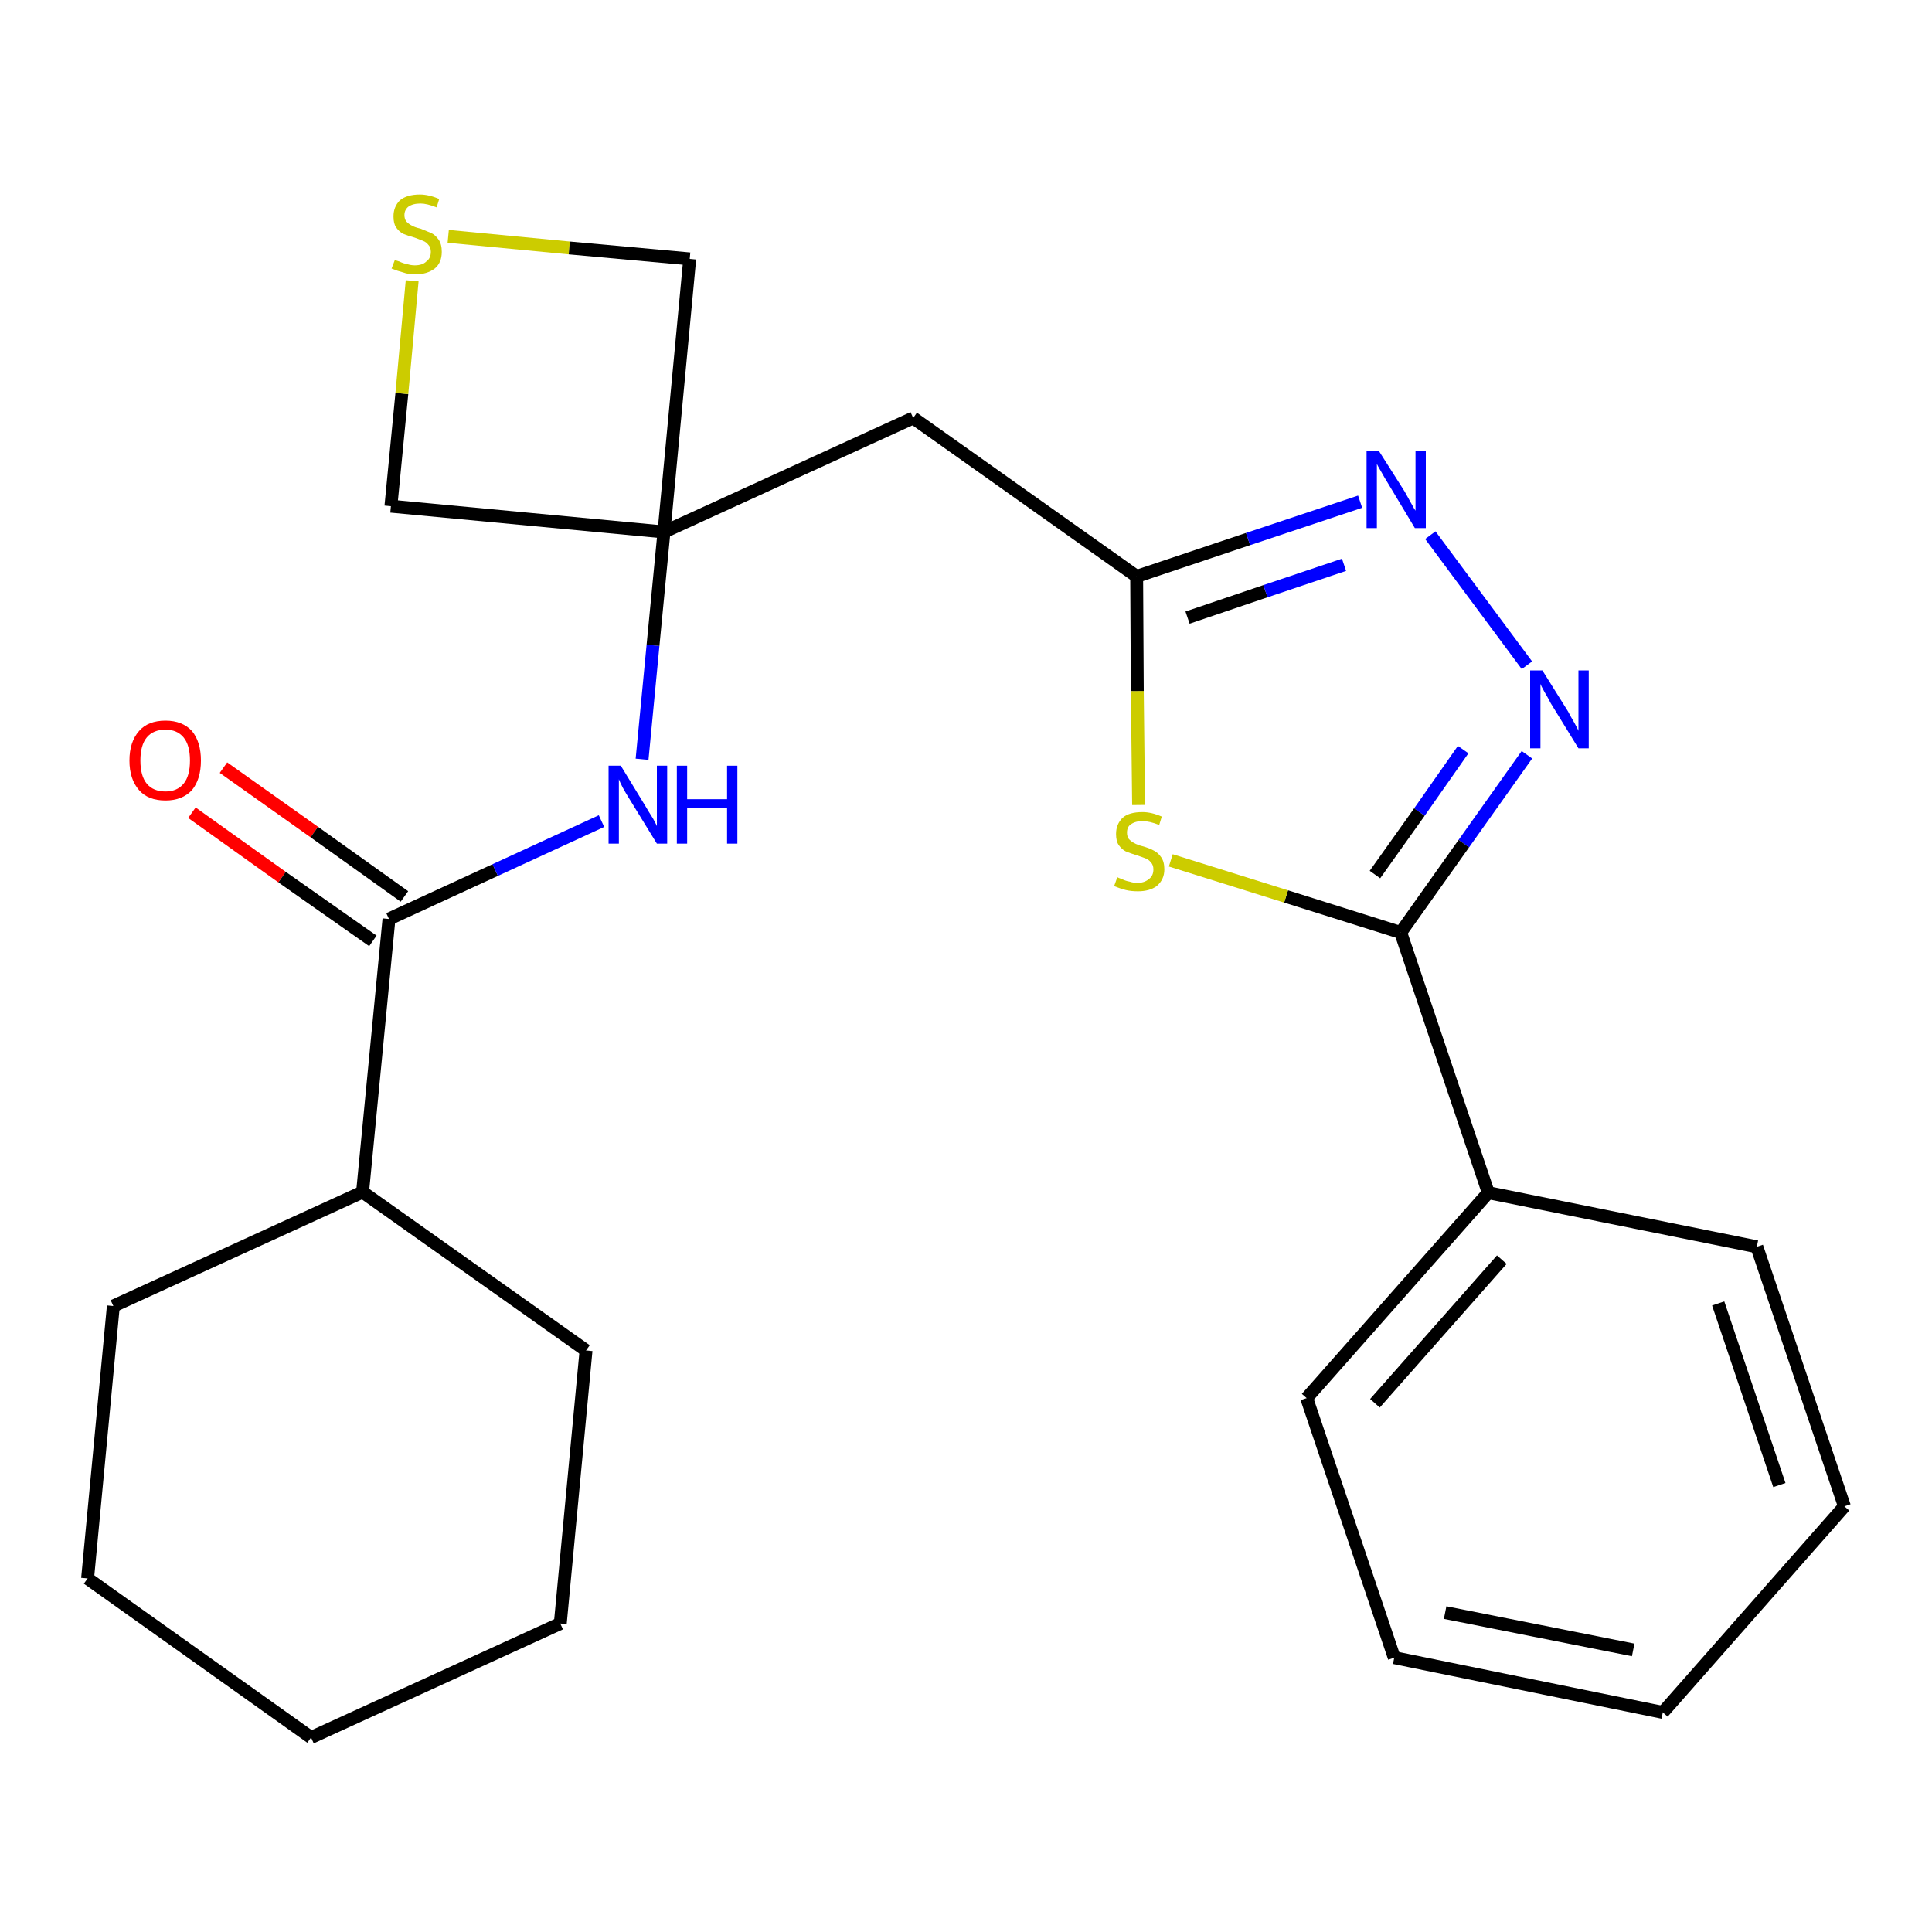 <?xml version='1.0' encoding='iso-8859-1'?>
<svg version='1.1' baseProfile='full'
              xmlns='http://www.w3.org/2000/svg'
                      xmlns:rdkit='http://www.rdkit.org/xml'
                      xmlns:xlink='http://www.w3.org/1999/xlink'
                  xml:space='preserve'
width='300px' height='300px' viewBox='0 0 300 300'>
<!-- END OF HEADER -->
<path class='bond-0 atom-0 atom-1' d='M 29.8,126.2 L 43.8,136.2' style='fill:none;fill-rule:evenodd;stroke:#FF0000;stroke-width:2.0px;stroke-linecap:butt;stroke-linejoin:miter;stroke-opacity:1' />
<path class='bond-0 atom-0 atom-1' d='M 43.8,136.2 L 57.9,146.1' style='fill:none;fill-rule:evenodd;stroke:#000000;stroke-width:2.0px;stroke-linecap:butt;stroke-linejoin:miter;stroke-opacity:1' />
<path class='bond-0 atom-0 atom-1' d='M 34.7,119.2 L 48.8,129.2' style='fill:none;fill-rule:evenodd;stroke:#FF0000;stroke-width:2.0px;stroke-linecap:butt;stroke-linejoin:miter;stroke-opacity:1' />
<path class='bond-0 atom-0 atom-1' d='M 48.8,129.2 L 62.8,139.2' style='fill:none;fill-rule:evenodd;stroke:#000000;stroke-width:2.0px;stroke-linecap:butt;stroke-linejoin:miter;stroke-opacity:1' />
<path class='bond-1 atom-1 atom-2' d='M 60.4,142.7 L 76.9,135.1' style='fill:none;fill-rule:evenodd;stroke:#000000;stroke-width:2.0px;stroke-linecap:butt;stroke-linejoin:miter;stroke-opacity:1' />
<path class='bond-1 atom-1 atom-2' d='M 76.9,135.1 L 93.4,127.5' style='fill:none;fill-rule:evenodd;stroke:#0000FF;stroke-width:2.0px;stroke-linecap:butt;stroke-linejoin:miter;stroke-opacity:1' />
<path class='bond-18 atom-1 atom-19' d='M 60.4,142.7 L 56.3,185.1' style='fill:none;fill-rule:evenodd;stroke:#000000;stroke-width:2.0px;stroke-linecap:butt;stroke-linejoin:miter;stroke-opacity:1' />
<path class='bond-2 atom-2 atom-3' d='M 99.7,117.9 L 101.4,100.2' style='fill:none;fill-rule:evenodd;stroke:#0000FF;stroke-width:2.0px;stroke-linecap:butt;stroke-linejoin:miter;stroke-opacity:1' />
<path class='bond-2 atom-2 atom-3' d='M 101.4,100.2 L 103.1,82.6' style='fill:none;fill-rule:evenodd;stroke:#000000;stroke-width:2.0px;stroke-linecap:butt;stroke-linejoin:miter;stroke-opacity:1' />
<path class='bond-3 atom-3 atom-4' d='M 103.1,82.6 L 141.8,64.9' style='fill:none;fill-rule:evenodd;stroke:#000000;stroke-width:2.0px;stroke-linecap:butt;stroke-linejoin:miter;stroke-opacity:1' />
<path class='bond-15 atom-3 atom-16' d='M 103.1,82.6 L 60.7,78.6' style='fill:none;fill-rule:evenodd;stroke:#000000;stroke-width:2.0px;stroke-linecap:butt;stroke-linejoin:miter;stroke-opacity:1' />
<path class='bond-24 atom-18 atom-3' d='M 107.1,40.2 L 103.1,82.6' style='fill:none;fill-rule:evenodd;stroke:#000000;stroke-width:2.0px;stroke-linecap:butt;stroke-linejoin:miter;stroke-opacity:1' />
<path class='bond-4 atom-4 atom-5' d='M 141.8,64.9 L 176.5,89.5' style='fill:none;fill-rule:evenodd;stroke:#000000;stroke-width:2.0px;stroke-linecap:butt;stroke-linejoin:miter;stroke-opacity:1' />
<path class='bond-5 atom-5 atom-6' d='M 176.5,89.5 L 193.8,83.7' style='fill:none;fill-rule:evenodd;stroke:#000000;stroke-width:2.0px;stroke-linecap:butt;stroke-linejoin:miter;stroke-opacity:1' />
<path class='bond-5 atom-5 atom-6' d='M 193.8,83.7 L 211.2,77.9' style='fill:none;fill-rule:evenodd;stroke:#0000FF;stroke-width:2.0px;stroke-linecap:butt;stroke-linejoin:miter;stroke-opacity:1' />
<path class='bond-5 atom-5 atom-6' d='M 184.4,95.9 L 196.5,91.8' style='fill:none;fill-rule:evenodd;stroke:#000000;stroke-width:2.0px;stroke-linecap:butt;stroke-linejoin:miter;stroke-opacity:1' />
<path class='bond-5 atom-5 atom-6' d='M 196.5,91.8 L 208.7,87.7' style='fill:none;fill-rule:evenodd;stroke:#0000FF;stroke-width:2.0px;stroke-linecap:butt;stroke-linejoin:miter;stroke-opacity:1' />
<path class='bond-26 atom-15 atom-5' d='M 176.8,125.0 L 176.6,107.3' style='fill:none;fill-rule:evenodd;stroke:#CCCC00;stroke-width:2.0px;stroke-linecap:butt;stroke-linejoin:miter;stroke-opacity:1' />
<path class='bond-26 atom-15 atom-5' d='M 176.6,107.3 L 176.5,89.5' style='fill:none;fill-rule:evenodd;stroke:#000000;stroke-width:2.0px;stroke-linecap:butt;stroke-linejoin:miter;stroke-opacity:1' />
<path class='bond-6 atom-6 atom-7' d='M 222.1,83.1 L 237.1,103.3' style='fill:none;fill-rule:evenodd;stroke:#0000FF;stroke-width:2.0px;stroke-linecap:butt;stroke-linejoin:miter;stroke-opacity:1' />
<path class='bond-7 atom-7 atom-8' d='M 237.1,117.2 L 227.3,131.0' style='fill:none;fill-rule:evenodd;stroke:#0000FF;stroke-width:2.0px;stroke-linecap:butt;stroke-linejoin:miter;stroke-opacity:1' />
<path class='bond-7 atom-7 atom-8' d='M 227.3,131.0 L 217.5,144.8' style='fill:none;fill-rule:evenodd;stroke:#000000;stroke-width:2.0px;stroke-linecap:butt;stroke-linejoin:miter;stroke-opacity:1' />
<path class='bond-7 atom-7 atom-8' d='M 227.2,116.4 L 220.4,126.1' style='fill:none;fill-rule:evenodd;stroke:#0000FF;stroke-width:2.0px;stroke-linecap:butt;stroke-linejoin:miter;stroke-opacity:1' />
<path class='bond-7 atom-7 atom-8' d='M 220.4,126.1 L 213.5,135.8' style='fill:none;fill-rule:evenodd;stroke:#000000;stroke-width:2.0px;stroke-linecap:butt;stroke-linejoin:miter;stroke-opacity:1' />
<path class='bond-8 atom-8 atom-9' d='M 217.5,144.8 L 231.1,185.2' style='fill:none;fill-rule:evenodd;stroke:#000000;stroke-width:2.0px;stroke-linecap:butt;stroke-linejoin:miter;stroke-opacity:1' />
<path class='bond-14 atom-8 atom-15' d='M 217.5,144.8 L 199.7,139.2' style='fill:none;fill-rule:evenodd;stroke:#000000;stroke-width:2.0px;stroke-linecap:butt;stroke-linejoin:miter;stroke-opacity:1' />
<path class='bond-14 atom-8 atom-15' d='M 199.7,139.2 L 181.8,133.6' style='fill:none;fill-rule:evenodd;stroke:#CCCC00;stroke-width:2.0px;stroke-linecap:butt;stroke-linejoin:miter;stroke-opacity:1' />
<path class='bond-9 atom-9 atom-10' d='M 231.1,185.2 L 202.9,217.1' style='fill:none;fill-rule:evenodd;stroke:#000000;stroke-width:2.0px;stroke-linecap:butt;stroke-linejoin:miter;stroke-opacity:1' />
<path class='bond-9 atom-9 atom-10' d='M 233.2,195.6 L 213.5,217.9' style='fill:none;fill-rule:evenodd;stroke:#000000;stroke-width:2.0px;stroke-linecap:butt;stroke-linejoin:miter;stroke-opacity:1' />
<path class='bond-27 atom-14 atom-9' d='M 272.8,193.6 L 231.1,185.2' style='fill:none;fill-rule:evenodd;stroke:#000000;stroke-width:2.0px;stroke-linecap:butt;stroke-linejoin:miter;stroke-opacity:1' />
<path class='bond-10 atom-10 atom-11' d='M 202.9,217.1 L 216.5,257.4' style='fill:none;fill-rule:evenodd;stroke:#000000;stroke-width:2.0px;stroke-linecap:butt;stroke-linejoin:miter;stroke-opacity:1' />
<path class='bond-11 atom-11 atom-12' d='M 216.5,257.4 L 258.2,265.9' style='fill:none;fill-rule:evenodd;stroke:#000000;stroke-width:2.0px;stroke-linecap:butt;stroke-linejoin:miter;stroke-opacity:1' />
<path class='bond-11 atom-11 atom-12' d='M 224.4,250.4 L 253.6,256.2' style='fill:none;fill-rule:evenodd;stroke:#000000;stroke-width:2.0px;stroke-linecap:butt;stroke-linejoin:miter;stroke-opacity:1' />
<path class='bond-12 atom-12 atom-13' d='M 258.2,265.9 L 286.4,233.9' style='fill:none;fill-rule:evenodd;stroke:#000000;stroke-width:2.0px;stroke-linecap:butt;stroke-linejoin:miter;stroke-opacity:1' />
<path class='bond-13 atom-13 atom-14' d='M 286.4,233.9 L 272.8,193.6' style='fill:none;fill-rule:evenodd;stroke:#000000;stroke-width:2.0px;stroke-linecap:butt;stroke-linejoin:miter;stroke-opacity:1' />
<path class='bond-13 atom-13 atom-14' d='M 276.3,230.6 L 266.8,202.4' style='fill:none;fill-rule:evenodd;stroke:#000000;stroke-width:2.0px;stroke-linecap:butt;stroke-linejoin:miter;stroke-opacity:1' />
<path class='bond-16 atom-16 atom-17' d='M 60.7,78.6 L 62.4,61.1' style='fill:none;fill-rule:evenodd;stroke:#000000;stroke-width:2.0px;stroke-linecap:butt;stroke-linejoin:miter;stroke-opacity:1' />
<path class='bond-16 atom-16 atom-17' d='M 62.4,61.1 L 64.0,43.6' style='fill:none;fill-rule:evenodd;stroke:#CCCC00;stroke-width:2.0px;stroke-linecap:butt;stroke-linejoin:miter;stroke-opacity:1' />
<path class='bond-17 atom-17 atom-18' d='M 69.6,36.7 L 88.4,38.5' style='fill:none;fill-rule:evenodd;stroke:#CCCC00;stroke-width:2.0px;stroke-linecap:butt;stroke-linejoin:miter;stroke-opacity:1' />
<path class='bond-17 atom-17 atom-18' d='M 88.4,38.5 L 107.1,40.2' style='fill:none;fill-rule:evenodd;stroke:#000000;stroke-width:2.0px;stroke-linecap:butt;stroke-linejoin:miter;stroke-opacity:1' />
<path class='bond-19 atom-19 atom-20' d='M 56.3,185.1 L 17.6,202.8' style='fill:none;fill-rule:evenodd;stroke:#000000;stroke-width:2.0px;stroke-linecap:butt;stroke-linejoin:miter;stroke-opacity:1' />
<path class='bond-25 atom-24 atom-19' d='M 91.0,209.7 L 56.3,185.1' style='fill:none;fill-rule:evenodd;stroke:#000000;stroke-width:2.0px;stroke-linecap:butt;stroke-linejoin:miter;stroke-opacity:1' />
<path class='bond-20 atom-20 atom-21' d='M 17.6,202.8 L 13.6,245.1' style='fill:none;fill-rule:evenodd;stroke:#000000;stroke-width:2.0px;stroke-linecap:butt;stroke-linejoin:miter;stroke-opacity:1' />
<path class='bond-21 atom-21 atom-22' d='M 13.6,245.1 L 48.3,269.8' style='fill:none;fill-rule:evenodd;stroke:#000000;stroke-width:2.0px;stroke-linecap:butt;stroke-linejoin:miter;stroke-opacity:1' />
<path class='bond-22 atom-22 atom-23' d='M 48.3,269.8 L 87.0,252.1' style='fill:none;fill-rule:evenodd;stroke:#000000;stroke-width:2.0px;stroke-linecap:butt;stroke-linejoin:miter;stroke-opacity:1' />
<path class='bond-23 atom-23 atom-24' d='M 87.0,252.1 L 91.0,209.7' style='fill:none;fill-rule:evenodd;stroke:#000000;stroke-width:2.0px;stroke-linecap:butt;stroke-linejoin:miter;stroke-opacity:1' />
<path  class='atom-0' d='M 20.1 118.1
Q 20.1 115.2, 21.6 113.5
Q 23.0 111.9, 25.7 111.9
Q 28.3 111.9, 29.8 113.5
Q 31.2 115.2, 31.2 118.1
Q 31.2 121.0, 29.8 122.7
Q 28.3 124.3, 25.7 124.3
Q 23.0 124.3, 21.6 122.7
Q 20.1 121.0, 20.1 118.1
M 25.7 122.9
Q 27.5 122.9, 28.5 121.7
Q 29.5 120.5, 29.5 118.1
Q 29.5 115.7, 28.5 114.5
Q 27.5 113.3, 25.7 113.3
Q 23.8 113.3, 22.8 114.5
Q 21.8 115.7, 21.8 118.1
Q 21.8 120.5, 22.8 121.7
Q 23.8 122.9, 25.7 122.9
' fill='#FF0000'/>
<path  class='atom-2' d='M 96.4 118.9
L 100.3 125.3
Q 100.7 126.0, 101.4 127.1
Q 102.0 128.2, 102.0 128.3
L 102.0 118.9
L 103.6 118.9
L 103.6 131.0
L 102.0 131.0
L 97.7 124.0
Q 97.2 123.2, 96.7 122.3
Q 96.2 121.3, 96.1 121.0
L 96.1 131.0
L 94.5 131.0
L 94.5 118.9
L 96.4 118.9
' fill='#0000FF'/>
<path  class='atom-2' d='M 105.1 118.9
L 106.7 118.9
L 106.7 124.1
L 112.9 124.1
L 112.9 118.9
L 114.5 118.9
L 114.5 131.0
L 112.9 131.0
L 112.9 125.4
L 106.7 125.4
L 106.7 131.0
L 105.1 131.0
L 105.1 118.9
' fill='#0000FF'/>
<path  class='atom-6' d='M 214.1 70.0
L 218.1 76.3
Q 218.5 77.0, 219.1 78.1
Q 219.7 79.2, 219.8 79.3
L 219.8 70.0
L 221.4 70.0
L 221.4 82.0
L 219.7 82.0
L 215.5 75.0
Q 215.0 74.2, 214.5 73.3
Q 213.9 72.3, 213.8 72.0
L 213.8 82.0
L 212.2 82.0
L 212.2 70.0
L 214.1 70.0
' fill='#0000FF'/>
<path  class='atom-7' d='M 239.5 104.1
L 243.5 110.5
Q 243.8 111.1, 244.5 112.3
Q 245.1 113.4, 245.1 113.5
L 245.1 104.1
L 246.7 104.1
L 246.7 116.2
L 245.1 116.2
L 240.8 109.2
Q 240.4 108.4, 239.8 107.4
Q 239.3 106.5, 239.2 106.2
L 239.2 116.2
L 237.6 116.2
L 237.6 104.1
L 239.5 104.1
' fill='#0000FF'/>
<path  class='atom-15' d='M 173.5 136.2
Q 173.6 136.3, 174.2 136.5
Q 174.8 136.8, 175.4 136.9
Q 176.0 137.1, 176.6 137.1
Q 177.7 137.1, 178.4 136.5
Q 179.1 136.0, 179.1 135.0
Q 179.1 134.3, 178.7 133.9
Q 178.4 133.5, 177.9 133.3
Q 177.4 133.1, 176.5 132.8
Q 175.5 132.5, 174.8 132.2
Q 174.2 131.9, 173.7 131.2
Q 173.3 130.6, 173.3 129.5
Q 173.3 128.0, 174.3 127.0
Q 175.3 126.1, 177.4 126.1
Q 178.8 126.1, 180.4 126.8
L 180.0 128.1
Q 178.5 127.5, 177.4 127.5
Q 176.3 127.5, 175.6 128.0
Q 175.0 128.4, 175.0 129.3
Q 175.0 129.9, 175.3 130.3
Q 175.7 130.7, 176.1 130.9
Q 176.6 131.2, 177.4 131.4
Q 178.5 131.7, 179.2 132.1
Q 179.8 132.4, 180.3 133.1
Q 180.8 133.8, 180.8 135.0
Q 180.8 136.6, 179.6 137.6
Q 178.5 138.4, 176.7 138.4
Q 175.6 138.4, 174.8 138.2
Q 174.0 138.0, 173.0 137.6
L 173.5 136.2
' fill='#CCCC00'/>
<path  class='atom-17' d='M 61.3 40.4
Q 61.4 40.4, 62.0 40.6
Q 62.6 40.9, 63.2 41.0
Q 63.8 41.2, 64.4 41.2
Q 65.6 41.2, 66.2 40.6
Q 66.9 40.1, 66.9 39.1
Q 66.9 38.4, 66.5 38.0
Q 66.2 37.6, 65.7 37.4
Q 65.2 37.2, 64.4 36.9
Q 63.3 36.6, 62.6 36.3
Q 62.0 36.0, 61.5 35.3
Q 61.1 34.7, 61.1 33.6
Q 61.1 32.1, 62.1 31.1
Q 63.2 30.2, 65.2 30.2
Q 66.6 30.2, 68.2 30.9
L 67.8 32.2
Q 66.3 31.6, 65.3 31.6
Q 64.1 31.6, 63.4 32.1
Q 62.8 32.6, 62.8 33.4
Q 62.8 34.0, 63.1 34.4
Q 63.5 34.8, 63.9 35.0
Q 64.4 35.3, 65.3 35.5
Q 66.3 35.9, 67.0 36.2
Q 67.6 36.5, 68.1 37.2
Q 68.6 37.9, 68.6 39.1
Q 68.6 40.8, 67.5 41.7
Q 66.3 42.6, 64.5 42.6
Q 63.4 42.6, 62.6 42.3
Q 61.8 42.1, 60.8 41.7
L 61.3 40.4
' fill='#CCCC00'/>
</svg>
